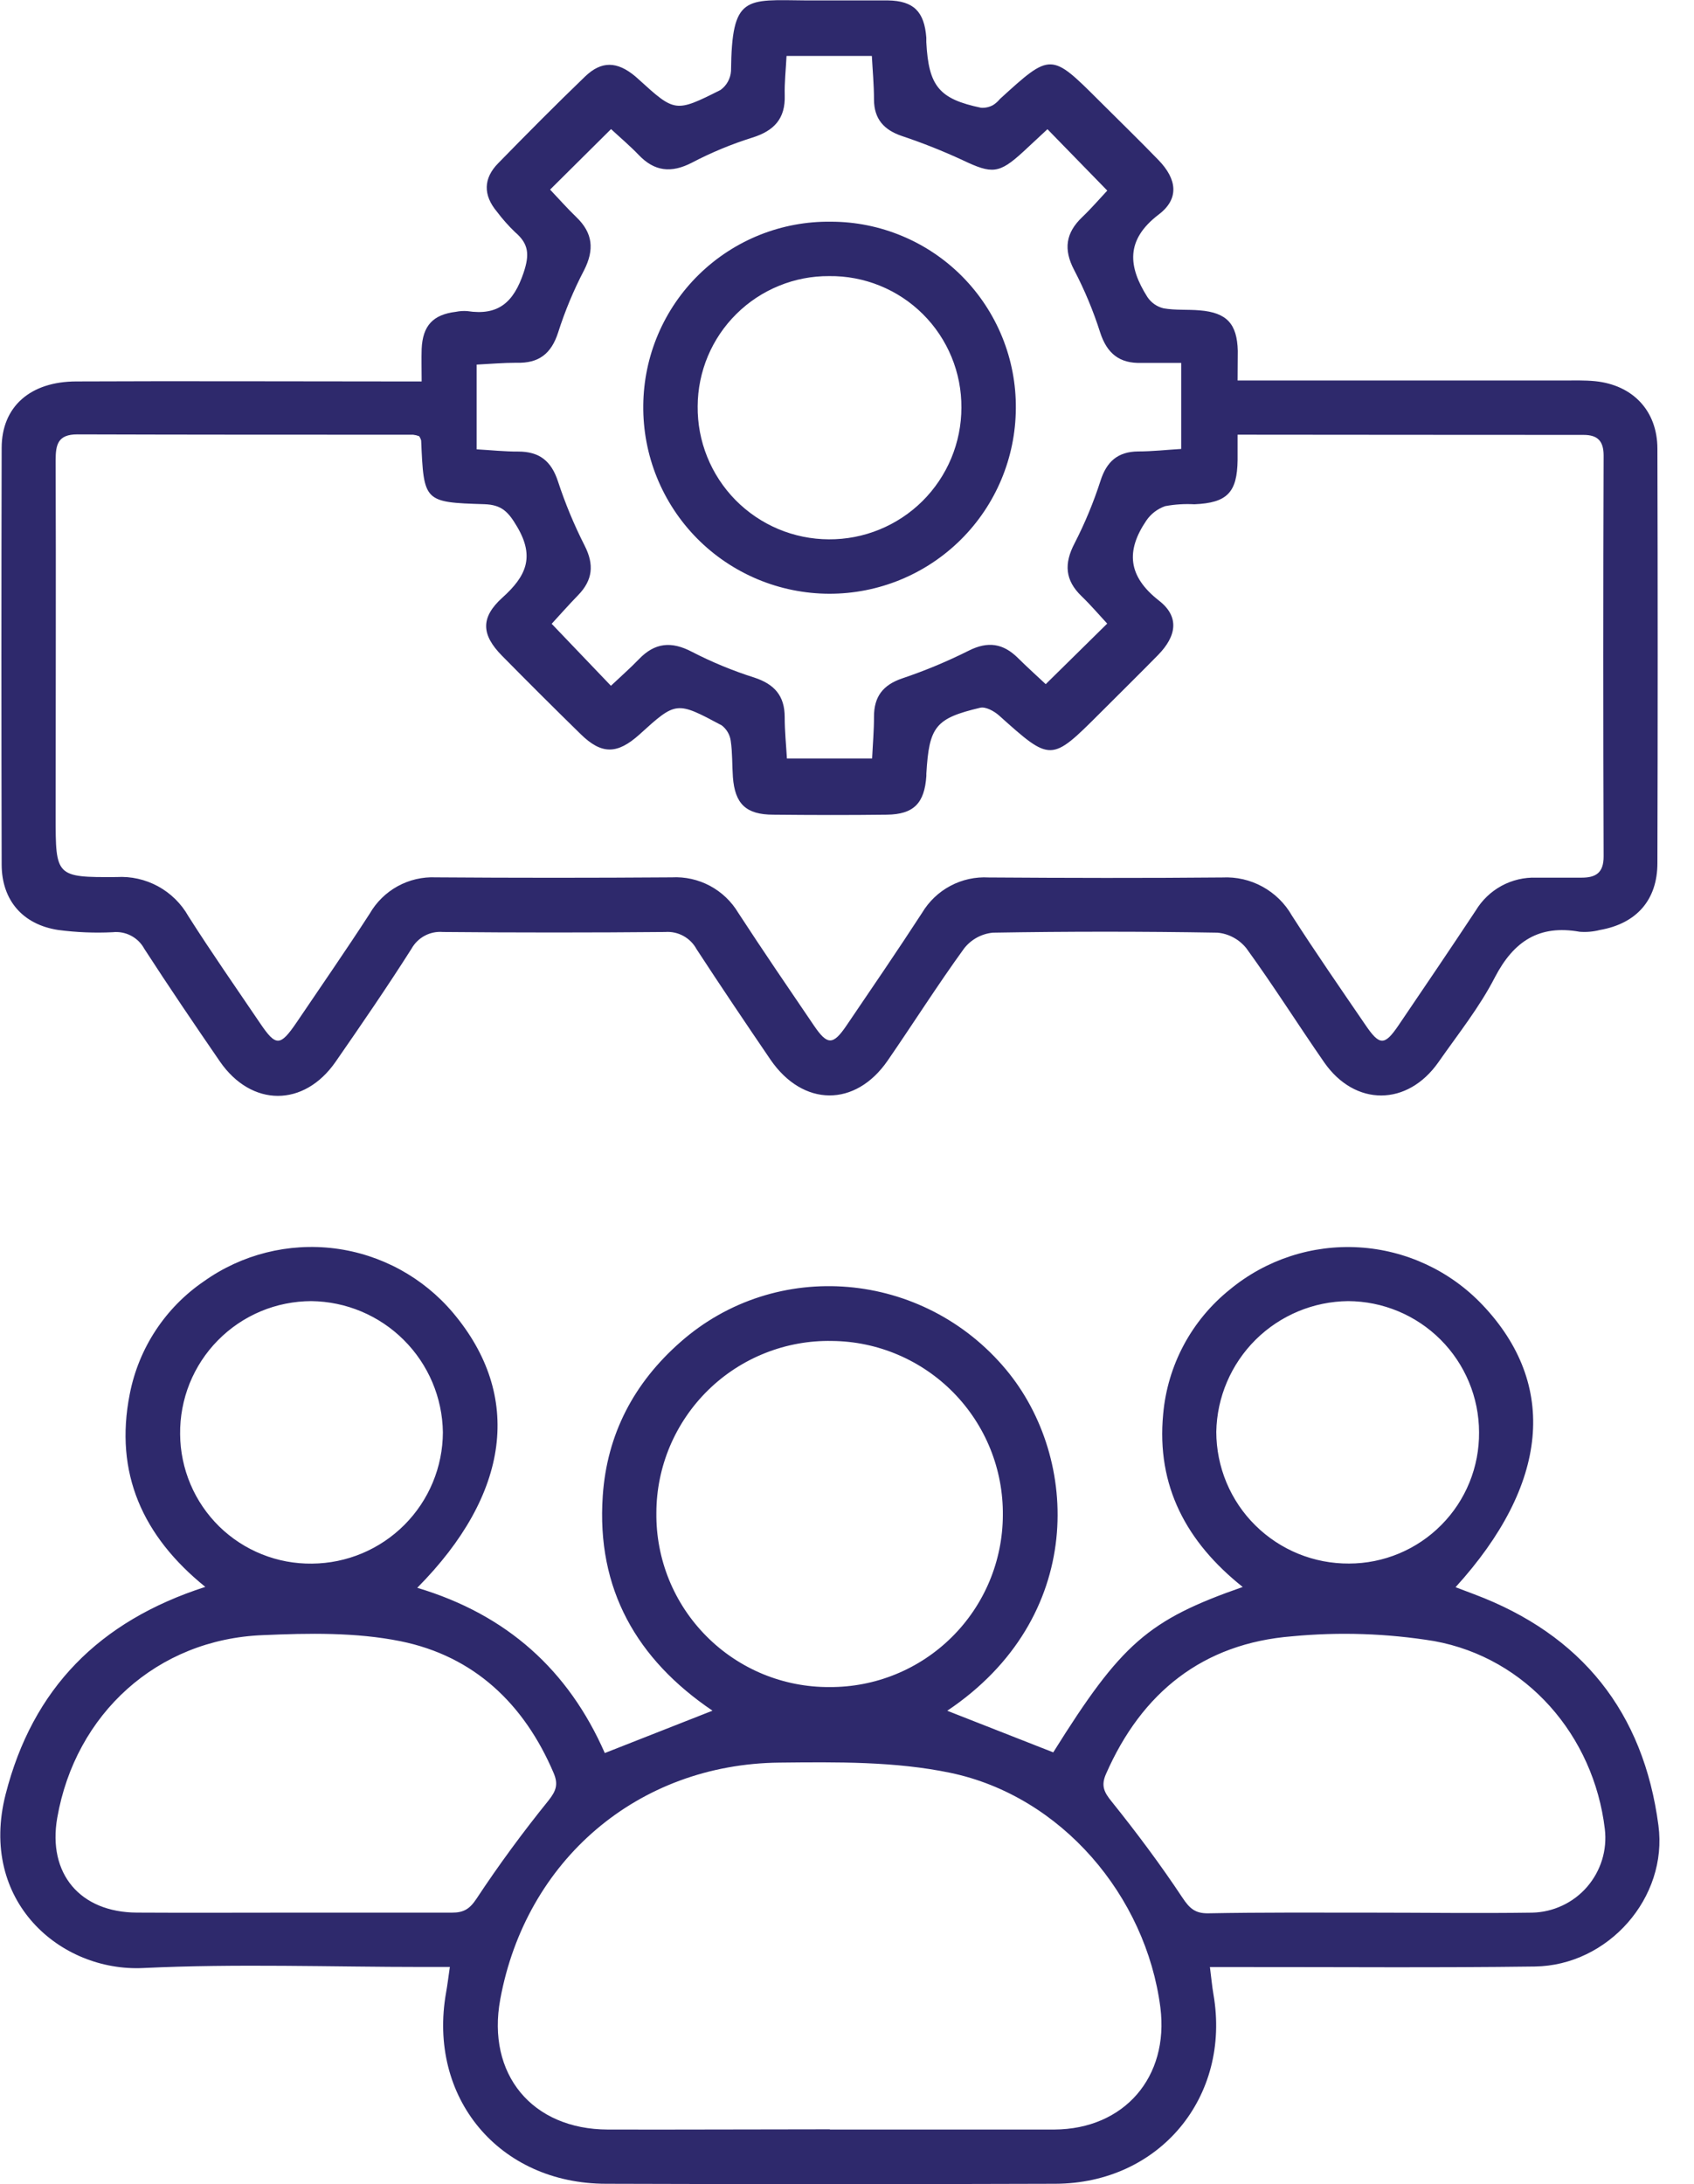 <svg width="45" height="58" viewBox="0 0 45 58" fill="none" xmlns="http://www.w3.org/2000/svg">
<g clip-path="url(#clip0_829_2517)">
<path d="M11.084 42.164C13.469 42.876 15.102 44.355 16.066 46.552L18.927 45.427C16.915 44.066 15.841 42.197 16.012 39.721C16.124 38.084 16.839 36.727 18.069 35.644C20.615 33.394 24.528 33.736 26.725 36.37C28.697 38.733 28.835 42.968 25.163 45.429L27.979 46.534C29.787 43.641 30.499 43.02 33.012 42.142C31.519 40.954 30.716 39.464 30.899 37.55C30.956 36.909 31.142 36.285 31.445 35.718C31.749 35.15 32.165 34.649 32.667 34.246C33.628 33.45 34.856 33.049 36.102 33.124C37.348 33.199 38.519 33.744 39.379 34.649C41.395 36.772 41.146 39.421 38.666 42.148L39.16 42.335C42.017 43.408 43.66 45.467 44.055 48.474C44.311 50.387 42.726 52.195 40.769 52.221C38.139 52.256 35.507 52.233 32.876 52.235H32.141C32.177 52.511 32.196 52.74 32.235 52.963C32.706 55.686 30.799 57.982 28.033 57.99C24.056 58.003 20.079 58.003 16.103 57.99C13.255 57.99 11.352 55.699 11.851 52.905C11.886 52.712 11.909 52.515 11.95 52.233H11.269C8.779 52.233 6.287 52.142 3.799 52.261C1.611 52.364 -0.578 50.493 0.15 47.645C0.867 44.84 2.63 43.05 5.454 42.14C3.795 40.8 3.03 39.122 3.447 37.018C3.684 35.801 4.39 34.727 5.414 34.027C6.422 33.309 7.663 32.997 8.891 33.152C10.119 33.308 11.244 33.921 12.04 34.868C13.884 37.062 13.559 39.669 11.084 42.164ZM22.045 56.55C24.032 56.55 26.018 56.55 28.005 56.55C29.864 56.541 31.058 55.157 30.825 53.312C30.443 50.343 28.194 47.695 25.248 47.078C23.778 46.771 22.222 46.79 20.705 46.806C16.937 46.846 13.967 49.403 13.289 53.092C12.923 55.078 14.131 56.545 16.147 56.55C18.112 56.555 20.079 56.544 22.045 56.544V56.55ZM7.664 50.79C9.11 50.79 10.557 50.79 12.003 50.79C12.313 50.79 12.473 50.7 12.659 50.419C13.251 49.522 13.893 48.651 14.567 47.817C14.776 47.555 14.834 47.381 14.707 47.082C13.924 45.244 12.59 43.977 10.637 43.582C9.454 43.344 8.201 43.367 6.984 43.421C4.175 43.529 2.002 45.511 1.52 48.276C1.263 49.754 2.124 50.782 3.636 50.789C4.974 50.797 6.319 50.79 7.664 50.79ZM36.363 50.79C37.81 50.79 39.256 50.811 40.703 50.79C40.98 50.784 41.252 50.72 41.503 50.602C41.754 50.485 41.977 50.316 42.159 50.107C42.34 49.897 42.476 49.653 42.558 49.388C42.639 49.123 42.664 48.844 42.631 48.569C42.336 46.091 40.555 44.026 38.098 43.579C36.85 43.375 35.582 43.332 34.324 43.452C31.955 43.64 30.328 44.943 29.379 47.11C29.244 47.417 29.327 47.592 29.531 47.841C30.192 48.664 30.827 49.513 31.41 50.392C31.6 50.679 31.751 50.813 32.096 50.808C33.512 50.781 34.938 50.79 36.363 50.79ZM17.436 40.173C17.429 40.781 17.543 41.383 17.771 41.946C18 42.509 18.338 43.02 18.767 43.451C19.195 43.882 19.705 44.223 20.266 44.455C20.828 44.686 21.43 44.804 22.037 44.8C22.639 44.803 23.236 44.688 23.793 44.46C24.35 44.233 24.857 43.897 25.285 43.473C25.712 43.05 26.052 42.546 26.285 41.99C26.517 41.435 26.638 40.839 26.64 40.237C26.646 39.635 26.534 39.038 26.309 38.479C26.084 37.921 25.751 37.412 25.329 36.982C24.907 36.552 24.405 36.21 23.851 35.974C23.297 35.738 22.702 35.614 22.1 35.609C21.492 35.597 20.889 35.707 20.325 35.931C19.76 36.155 19.246 36.489 18.812 36.914C18.378 37.339 18.033 37.846 17.796 38.405C17.56 38.965 17.437 39.566 17.436 40.173ZM8.289 41.522C9.211 41.515 10.093 41.145 10.744 40.492C11.395 39.839 11.762 38.956 11.765 38.034C11.752 37.113 11.379 36.233 10.726 35.583C10.074 34.932 9.193 34.562 8.271 34.551C7.81 34.552 7.352 34.644 6.926 34.822C6.5 35.001 6.114 35.262 5.79 35.591C5.465 35.92 5.21 36.31 5.037 36.738C4.865 37.167 4.779 37.625 4.785 38.087C4.788 38.543 4.882 38.994 5.06 39.414C5.237 39.834 5.497 40.214 5.822 40.534C6.148 40.853 6.534 41.105 6.957 41.274C7.38 41.444 7.833 41.528 8.289 41.522ZM39.29 38.032C39.288 37.11 38.92 36.227 38.269 35.575C37.617 34.923 36.734 34.555 35.812 34.551C34.891 34.56 34.01 34.928 33.355 35.576C32.702 36.225 32.326 37.103 32.31 38.024C32.311 38.486 32.403 38.943 32.58 39.368C32.758 39.794 33.018 40.181 33.346 40.505C33.674 40.83 34.063 41.087 34.49 41.261C34.917 41.435 35.375 41.523 35.836 41.52C36.292 41.52 36.744 41.429 37.165 41.253C37.586 41.077 37.968 40.82 38.289 40.495C38.611 40.171 38.864 39.787 39.036 39.364C39.208 38.941 39.294 38.489 39.29 38.032Z" fill="#2E296C"/>
<path d="M32.876 10.104H41.527C41.809 10.104 42.091 10.095 42.37 10.122C43.376 10.223 44.025 10.908 44.028 11.912C44.038 15.581 44.038 19.25 44.028 22.918C44.028 23.902 43.47 24.526 42.5 24.696C42.325 24.741 42.143 24.757 41.963 24.743C40.888 24.551 40.214 24.99 39.713 25.948C39.301 26.752 38.732 27.46 38.217 28.198C37.392 29.383 35.995 29.39 35.174 28.208C34.477 27.203 33.824 26.166 33.106 25.178C33.012 25.062 32.896 24.965 32.765 24.895C32.634 24.824 32.489 24.78 32.341 24.767C30.352 24.733 28.363 24.733 26.375 24.767C26.226 24.781 26.082 24.826 25.951 24.897C25.82 24.969 25.705 25.066 25.613 25.183C24.907 26.155 24.263 27.174 23.58 28.164C22.723 29.408 21.33 29.395 20.468 28.14C19.805 27.166 19.146 26.189 18.503 25.204C18.423 25.056 18.302 24.935 18.154 24.854C18.007 24.773 17.84 24.737 17.672 24.749C15.704 24.767 13.735 24.767 11.765 24.749C11.598 24.735 11.431 24.769 11.283 24.848C11.135 24.927 11.013 25.047 10.931 25.194C10.289 26.205 9.604 27.202 8.919 28.19C8.079 29.407 6.682 29.402 5.843 28.19C5.162 27.198 4.485 26.203 3.832 25.193C3.752 25.045 3.629 24.925 3.48 24.847C3.331 24.769 3.162 24.737 2.995 24.755C2.512 24.779 2.028 24.759 1.549 24.696C0.605 24.553 0.048 23.908 0.044 22.963C0.035 19.276 0.035 15.586 0.044 11.896C0.044 10.797 0.806 10.129 2.032 10.129C4.845 10.116 7.658 10.129 10.47 10.129H11.201C11.201 9.807 11.192 9.537 11.201 9.265C11.229 8.647 11.502 8.354 12.111 8.28C12.21 8.26 12.311 8.254 12.412 8.261C13.235 8.388 13.643 8.033 13.909 7.242C14.07 6.76 14.046 6.477 13.686 6.168C13.509 5.999 13.346 5.815 13.199 5.619C12.831 5.18 12.838 4.735 13.236 4.333C13.993 3.558 14.757 2.788 15.538 2.036C15.979 1.61 16.394 1.626 16.875 2.027L16.965 2.107C17.929 2.983 17.94 2.993 19.139 2.39C19.221 2.331 19.288 2.256 19.336 2.168C19.384 2.081 19.413 1.983 19.419 1.884C19.441 -0.141 19.797 -0.003 21.42 0.011C22.143 0.011 22.866 0.011 23.59 0.011C24.273 0.023 24.554 0.31 24.607 1C24.607 1.04 24.607 1.08 24.607 1.12C24.668 2.29 24.946 2.629 26.063 2.862C26.175 2.869 26.287 2.843 26.384 2.788C26.452 2.745 26.512 2.69 26.563 2.628C27.916 1.395 27.916 1.395 29.202 2.678C29.727 3.203 30.261 3.719 30.777 4.253C31.267 4.76 31.333 5.28 30.777 5.699C29.89 6.377 29.973 7.086 30.48 7.888C30.58 8.038 30.732 8.144 30.907 8.187C31.221 8.243 31.55 8.214 31.871 8.242C32.588 8.301 32.863 8.598 32.881 9.318C32.881 9.561 32.876 9.797 32.876 10.104ZM32.876 11.551C32.876 11.819 32.876 12.017 32.876 12.215C32.865 13.081 32.598 13.354 31.728 13.391C31.468 13.377 31.207 13.393 30.951 13.441C30.748 13.512 30.573 13.646 30.452 13.823C29.906 14.627 29.959 15.302 30.788 15.95C31.333 16.374 31.262 16.885 30.761 17.396C30.259 17.907 29.74 18.418 29.229 18.929C27.916 20.241 27.919 20.236 26.537 18.998C26.407 18.883 26.184 18.761 26.039 18.794C24.846 19.077 24.682 19.294 24.608 20.545C24.608 20.566 24.608 20.585 24.608 20.606C24.559 21.331 24.273 21.625 23.559 21.634C22.555 21.647 21.55 21.644 20.546 21.634C19.816 21.634 19.522 21.347 19.469 20.635C19.446 20.313 19.459 19.992 19.411 19.67C19.388 19.507 19.301 19.36 19.17 19.261C17.966 18.618 17.963 18.618 16.986 19.505C16.396 20.035 15.981 20.04 15.425 19.495C14.721 18.807 14.025 18.113 13.336 17.414C12.789 16.859 12.755 16.403 13.347 15.869C13.967 15.31 14.216 14.8 13.739 13.991C13.506 13.595 13.332 13.404 12.865 13.389C11.258 13.34 11.258 13.322 11.188 11.699C11.177 11.657 11.159 11.618 11.134 11.583C11.082 11.563 11.028 11.55 10.973 11.544C8 11.544 5.027 11.544 2.053 11.535C1.537 11.535 1.478 11.805 1.478 12.224C1.489 15.371 1.478 18.52 1.478 21.668C1.478 23.275 1.478 23.301 3.096 23.29C3.479 23.267 3.861 23.353 4.198 23.536C4.535 23.72 4.814 23.994 5.003 24.328C5.615 25.292 6.271 26.229 6.912 27.176C7.33 27.793 7.442 27.79 7.876 27.155C8.527 26.191 9.191 25.236 9.821 24.262C9.997 23.956 10.254 23.704 10.563 23.534C10.873 23.364 11.223 23.282 11.576 23.298C13.665 23.313 15.755 23.313 17.844 23.298C18.197 23.279 18.547 23.357 18.859 23.523C19.171 23.69 19.431 23.938 19.612 24.241C20.269 25.249 20.947 26.242 21.624 27.237C21.978 27.758 22.129 27.758 22.484 27.237C23.159 26.242 23.839 25.249 24.494 24.241C24.675 23.938 24.935 23.689 25.247 23.524C25.558 23.358 25.91 23.281 26.262 23.301C28.332 23.315 30.401 23.32 32.471 23.301C32.842 23.282 33.212 23.367 33.538 23.546C33.864 23.725 34.135 23.99 34.319 24.314C34.947 25.292 35.605 26.242 36.264 27.206C36.648 27.774 36.778 27.777 37.154 27.223C37.842 26.21 38.528 25.197 39.203 24.178C39.369 23.903 39.605 23.677 39.888 23.523C40.171 23.37 40.489 23.295 40.81 23.306C41.212 23.306 41.614 23.306 42.016 23.306C42.39 23.306 42.601 23.179 42.599 22.742C42.587 19.193 42.587 15.644 42.599 12.096C42.599 11.71 42.439 11.549 42.067 11.549C39.03 11.551 35.999 11.543 32.877 11.543L32.876 11.551ZM27.825 3.431L27.182 4.029C26.539 4.619 26.352 4.624 25.574 4.254C25.047 4.01 24.507 3.795 23.956 3.611C23.483 3.451 23.22 3.161 23.217 2.647C23.217 2.256 23.18 1.866 23.16 1.485H20.894C20.875 1.855 20.837 2.192 20.846 2.53C20.865 3.148 20.568 3.472 19.983 3.655C19.428 3.829 18.891 4.052 18.376 4.322C17.833 4.601 17.387 4.556 16.966 4.114C16.732 3.87 16.471 3.65 16.232 3.428L14.613 5.035C14.842 5.276 15.067 5.532 15.311 5.767C15.748 6.186 15.793 6.628 15.517 7.173C15.239 7.704 15.008 8.259 14.826 8.83C14.644 9.396 14.31 9.651 13.723 9.633C13.371 9.633 13.018 9.664 12.662 9.682V11.932C13.05 11.954 13.408 11.993 13.768 11.991C14.329 11.991 14.644 12.242 14.821 12.78C15.014 13.369 15.252 13.941 15.533 14.494C15.787 14.995 15.745 15.406 15.359 15.803C15.1 16.07 14.854 16.348 14.655 16.565L16.229 18.211C16.484 17.97 16.738 17.747 16.973 17.504C17.395 17.065 17.833 17.022 18.381 17.309C18.914 17.584 19.469 17.813 20.041 17.994C20.571 18.169 20.845 18.476 20.845 19.042C20.845 19.413 20.883 19.784 20.904 20.143H23.167C23.186 19.746 23.218 19.389 23.217 19.032C23.217 18.502 23.451 18.19 23.966 18.015C24.571 17.811 25.162 17.565 25.733 17.279C26.243 17.022 26.648 17.084 27.04 17.472C27.294 17.724 27.561 17.963 27.779 18.168L29.412 16.56C29.195 16.326 28.975 16.067 28.733 15.834C28.289 15.408 28.262 14.968 28.546 14.426C28.82 13.893 29.05 13.338 29.234 12.768C29.395 12.261 29.69 11.994 30.23 11.988C30.608 11.988 30.987 11.945 31.378 11.922V9.637C30.999 9.637 30.661 9.637 30.324 9.637C29.739 9.656 29.406 9.389 29.224 8.825C29.042 8.254 28.811 7.7 28.533 7.168C28.246 6.62 28.31 6.183 28.749 5.765C28.993 5.532 29.215 5.273 29.414 5.061L27.825 3.431Z" fill="#2E296C"/>
<path d="M22.078 5.887C22.727 5.888 23.369 6.018 23.967 6.268C24.565 6.518 25.108 6.884 25.564 7.345C26.02 7.806 26.38 8.353 26.624 8.953C26.868 9.554 26.991 10.197 26.985 10.845C26.978 12.155 26.453 13.409 25.523 14.331C24.593 15.254 23.335 15.77 22.026 15.767C21.372 15.765 20.725 15.634 20.123 15.382C19.52 15.129 18.973 14.76 18.514 14.295C18.055 13.83 17.693 13.278 17.448 12.673C17.203 12.067 17.081 11.418 17.088 10.765C17.094 10.116 17.227 9.475 17.481 8.879C17.735 8.282 18.105 7.741 18.569 7.288C19.033 6.835 19.581 6.478 20.184 6.237C20.786 5.997 21.43 5.878 22.078 5.887ZM25.539 10.824C25.542 10.363 25.453 9.906 25.277 9.48C25.101 9.053 24.842 8.666 24.515 8.341C24.188 8.016 23.799 7.759 23.372 7.586C22.944 7.413 22.487 7.326 22.026 7.332C21.569 7.329 21.117 7.416 20.695 7.589C20.272 7.761 19.888 8.014 19.564 8.335C19.239 8.656 18.981 9.037 18.804 9.458C18.628 9.878 18.535 10.33 18.533 10.786C18.528 11.247 18.614 11.705 18.787 12.133C18.959 12.56 19.215 12.95 19.538 13.279C19.862 13.607 20.248 13.869 20.673 14.048C21.098 14.227 21.555 14.32 22.016 14.322C22.477 14.325 22.935 14.237 23.362 14.062C23.789 13.888 24.177 13.631 24.505 13.306C24.832 12.981 25.092 12.594 25.27 12.168C25.447 11.742 25.539 11.286 25.539 10.824Z" fill="#2E296C"/>
</g>
<defs>
<clipPath id="clip0_829_2517">
<rect width="44.085" height="58" fill="white"/>
</clipPath>
</defs>
</svg>
